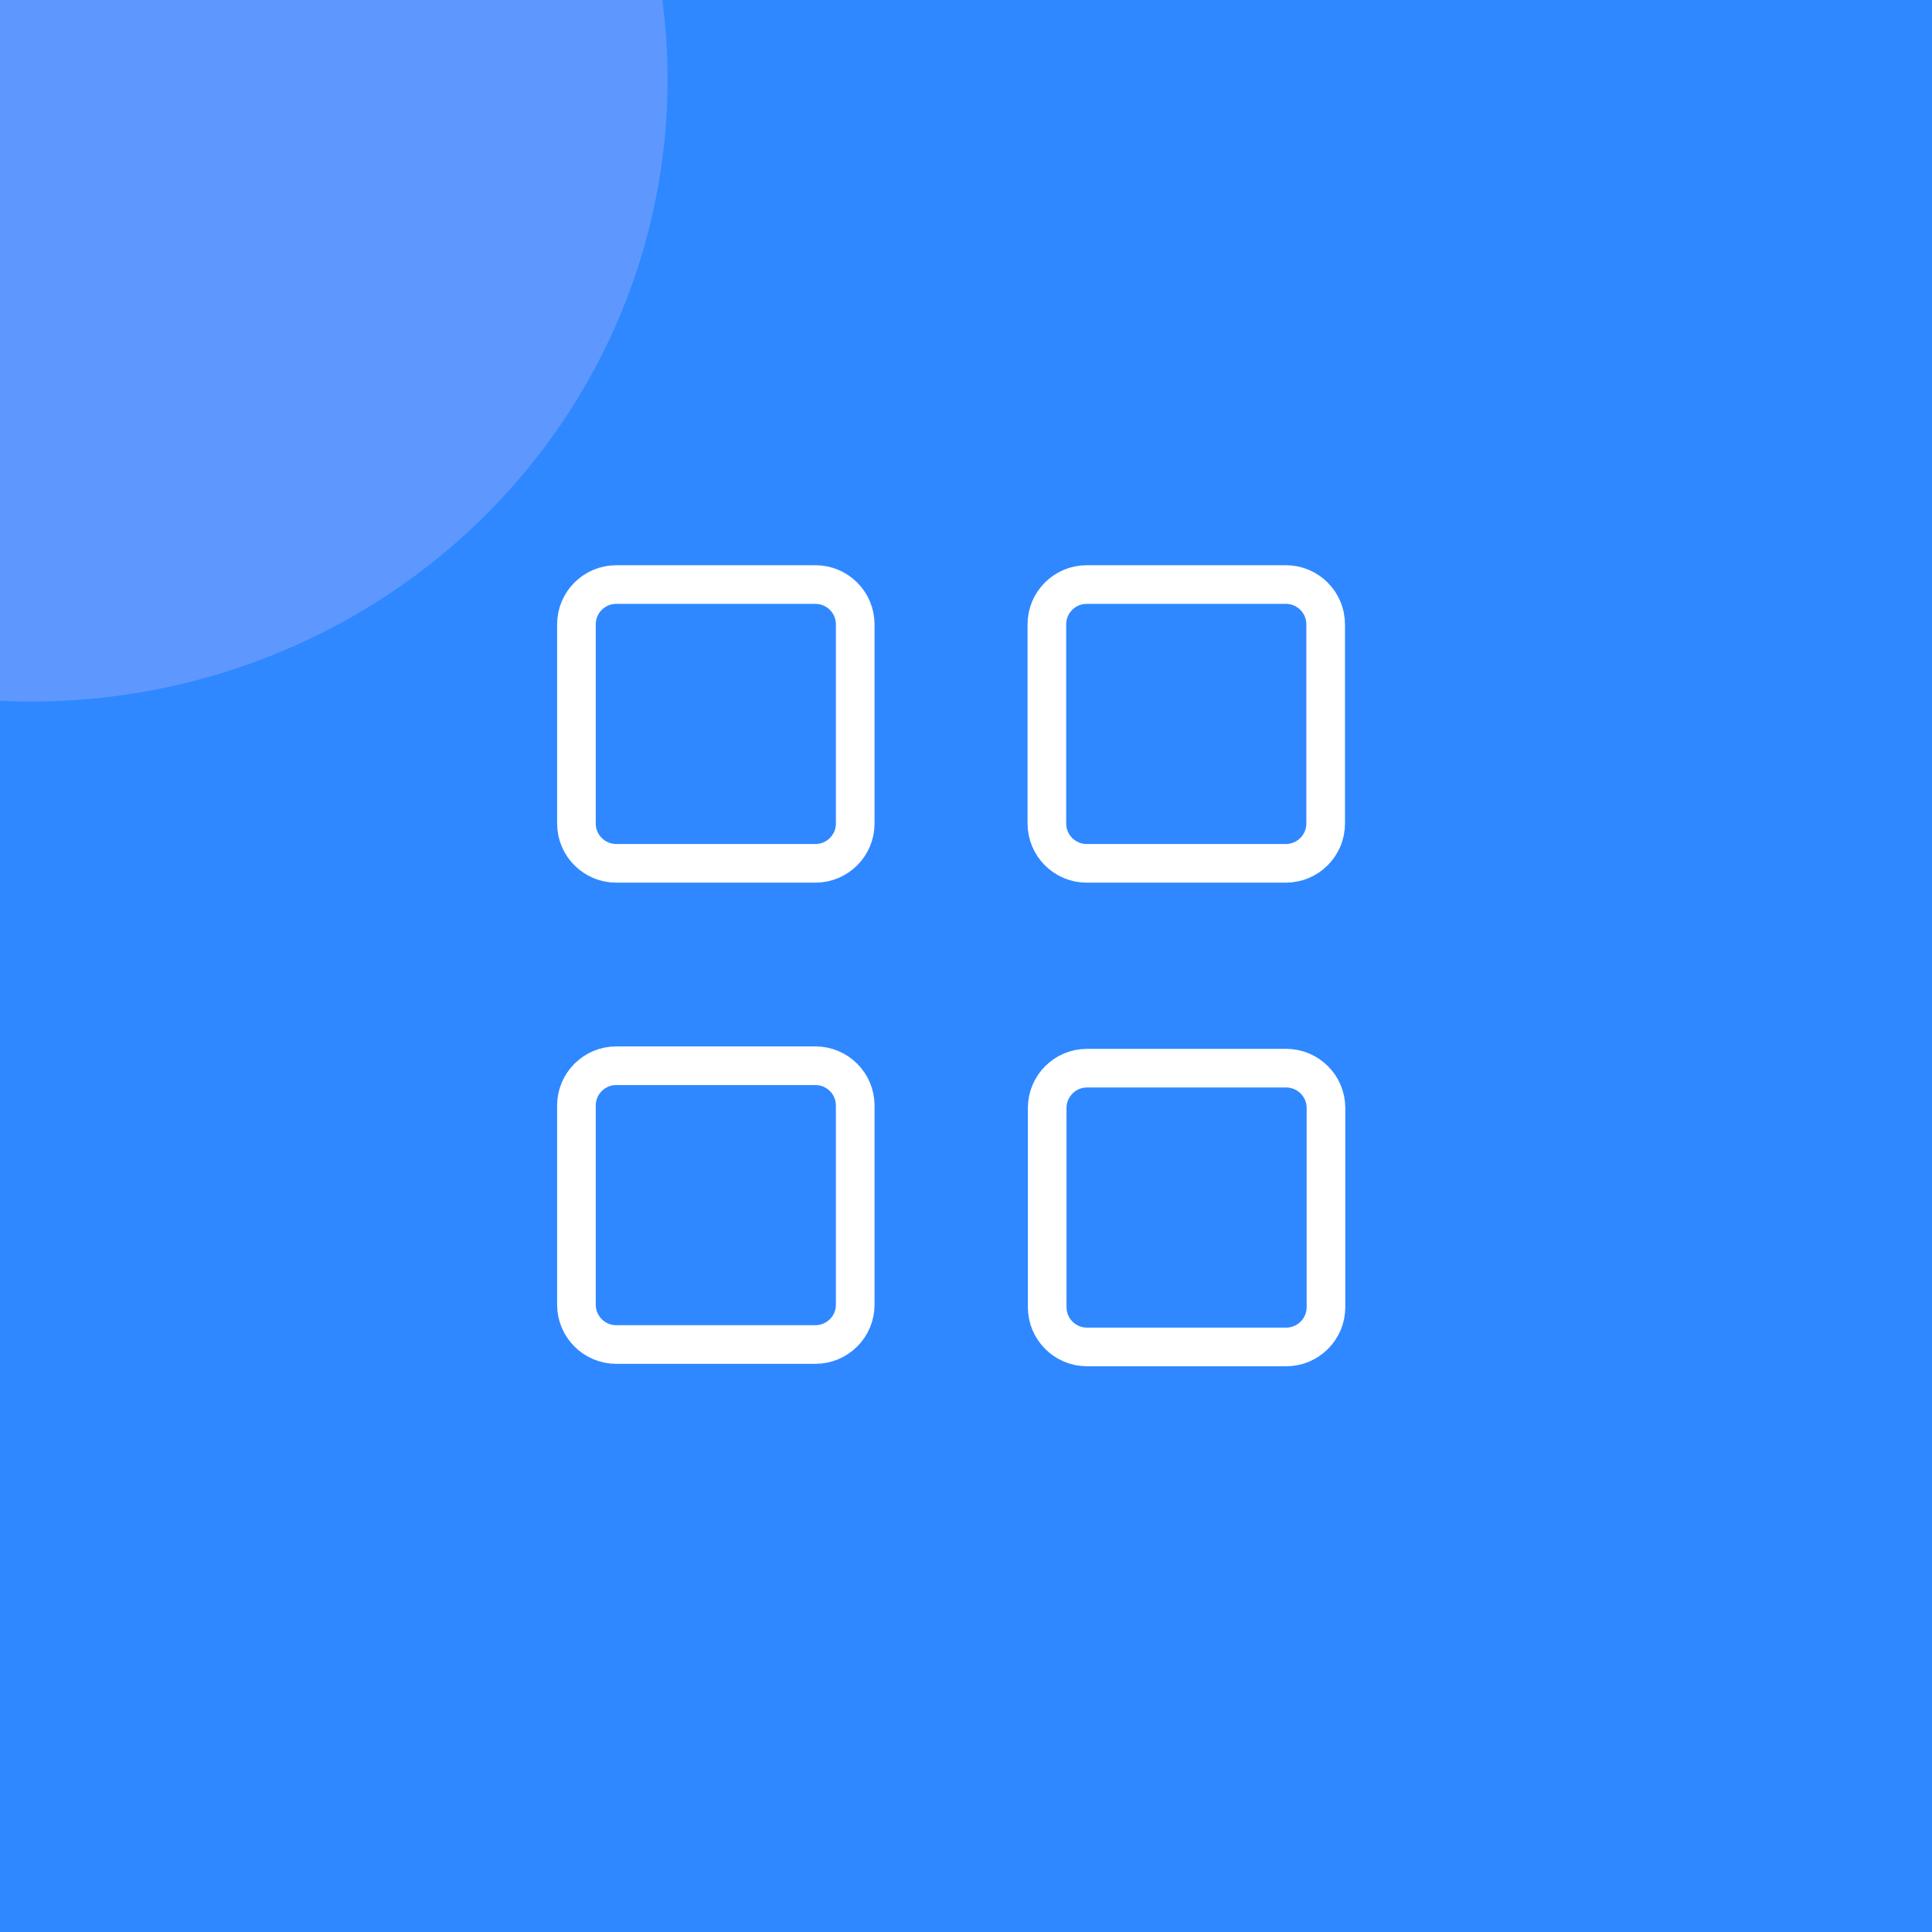 <svg width="50" height="50" xmlns="http://www.w3.org/2000/svg" fill="none">
<rect width="56" height="56" fill="#2F88FF"/>

 <g>
  <title>Layer 1</title>
  <path id="svg_9" d="m0.074,14.057" opacity="NaN" stroke="none" fill="#2F88FF"/>
  <ellipse opacity="0.9" stroke-width="0" ry="16.097" rx="16.467" id="svg_12" cy="2.059" cx="0.809" stroke="none" fill="#639AFF"/>
  <ellipse opacity="0.7" stroke-width="0" ry="14.097" rx="13.467" id="svg_13" cy="50.82" cx="47.541" stroke="none" fill="#2F88FF"/>
  <g id="svg_14">
   <path stroke="white" id="svg_1" stroke-linejoin="round" fill="#2F88FF" d="m21.102,15.128l-5.153,0c-0.569,0 -1.031,0.461 -1.031,1.031l0,5.153c0,0.569 0.461,1.031 1.031,1.031l5.153,0c0.569,0 1.031,-0.461 1.031,-1.031l0,-5.153c0,-0.569 -0.461,-1.031 -1.031,-1.031z"/>
   <path stroke="white" id="svg_5" stroke-linejoin="round" fill="#2F88FF" d="m33.277,15.128l-5.153,0c-0.569,0 -1.031,0.461 -1.031,1.031l0,5.153c0,0.569 0.461,1.031 1.031,1.031l5.153,0c0.569,0 1.031,-0.461 1.031,-1.031l0,-5.153c0,-0.569 -0.461,-1.031 -1.031,-1.031z"/>
   <path stroke="white" id="svg_6" stroke-linejoin="round" fill="#2F88FF" d="m33.285,27.644l-5.153,0c-0.569,0 -1.031,0.461 -1.031,1.031l0,5.153c0,0.569 0.461,1.031 1.031,1.031l5.153,0c0.569,0 1.031,-0.461 1.031,-1.031l0,-5.153c0,-0.569 -0.461,-1.031 -1.031,-1.031z"/>
   <path stroke="white" id="svg_7" stroke-linejoin="round" fill="#2F88FF" d="m21.102,27.581l-5.153,0c-0.569,0 -1.031,0.461 -1.031,1.031l0,5.153c0,0.569 0.461,1.031 1.031,1.031l5.153,0c0.569,0 1.031,-0.461 1.031,-1.031l0,-5.153c0,-0.569 -0.461,-1.031 -1.031,-1.031z"/>
  </g>
 </g>
</svg>
